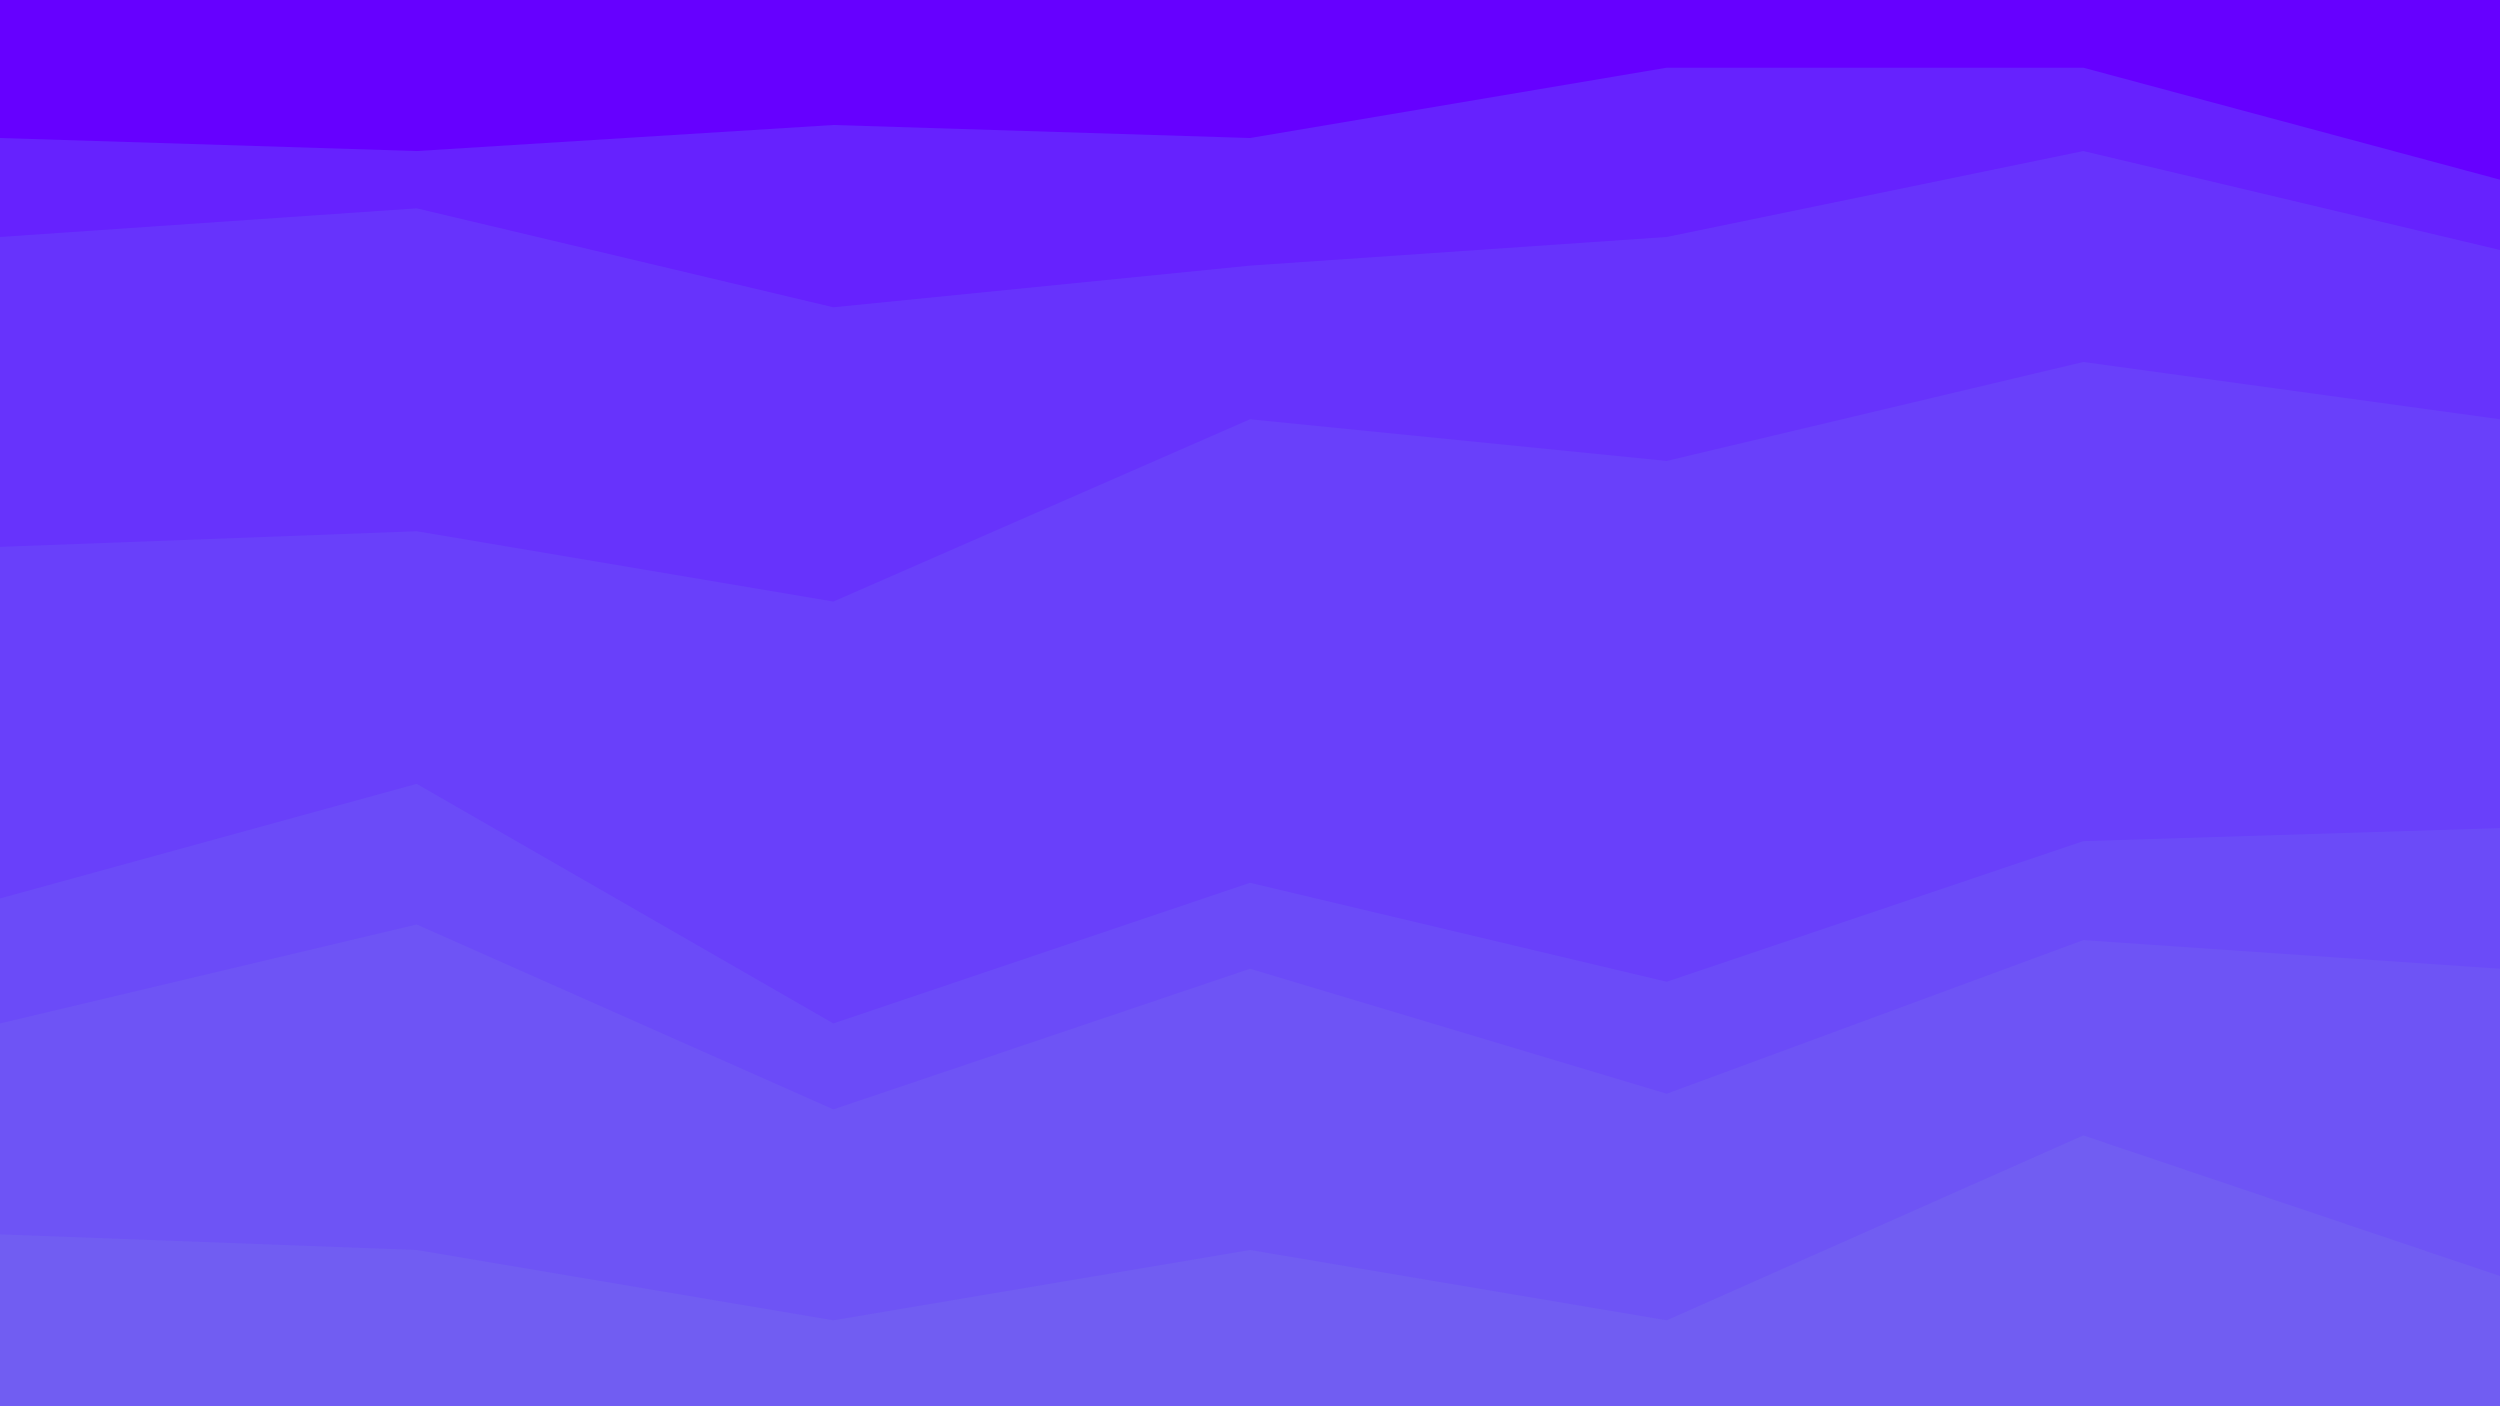 <svg id="visual" viewBox="0 0 960 540" width="960" height="540" xmlns="http://www.w3.org/2000/svg" xmlns:xlink="http://www.w3.org/1999/xlink" version="1.1"><path d="M0 55L160 60L320 50L480 55L640 28L800 28L960 71L960 0L800 0L640 0L480 0L320 0L160 0L0 0Z" fill="#6600ff"></path><path d="M0 93L160 82L320 120L480 104L640 93L800 60L960 98L960 69L800 26L640 26L480 53L320 48L160 58L0 53Z" fill="#6622fe"></path><path d="M0 212L160 206L320 233L480 163L640 179L800 141L960 163L960 96L800 58L640 91L480 102L320 118L160 80L0 91Z" fill="#6733fc"></path><path d="M0 347L160 303L320 395L480 341L640 379L800 325L960 320L960 161L800 139L640 177L480 161L320 231L160 204L0 210Z" fill="#6940fa"></path><path d="M0 395L160 357L320 428L480 374L640 422L800 363L960 374L960 318L800 323L640 377L480 339L320 393L160 301L0 345Z" fill="#6b4bf8"></path><path d="M0 476L160 482L320 509L480 482L640 509L800 438L960 492L960 372L800 361L640 420L480 372L320 426L160 355L0 393Z" fill="#6e54f5"></path><path d="M0 541L160 541L320 541L480 541L640 541L800 541L960 541L960 490L800 436L640 507L480 480L320 507L160 480L0 474Z" fill="#715df2"></path></svg>